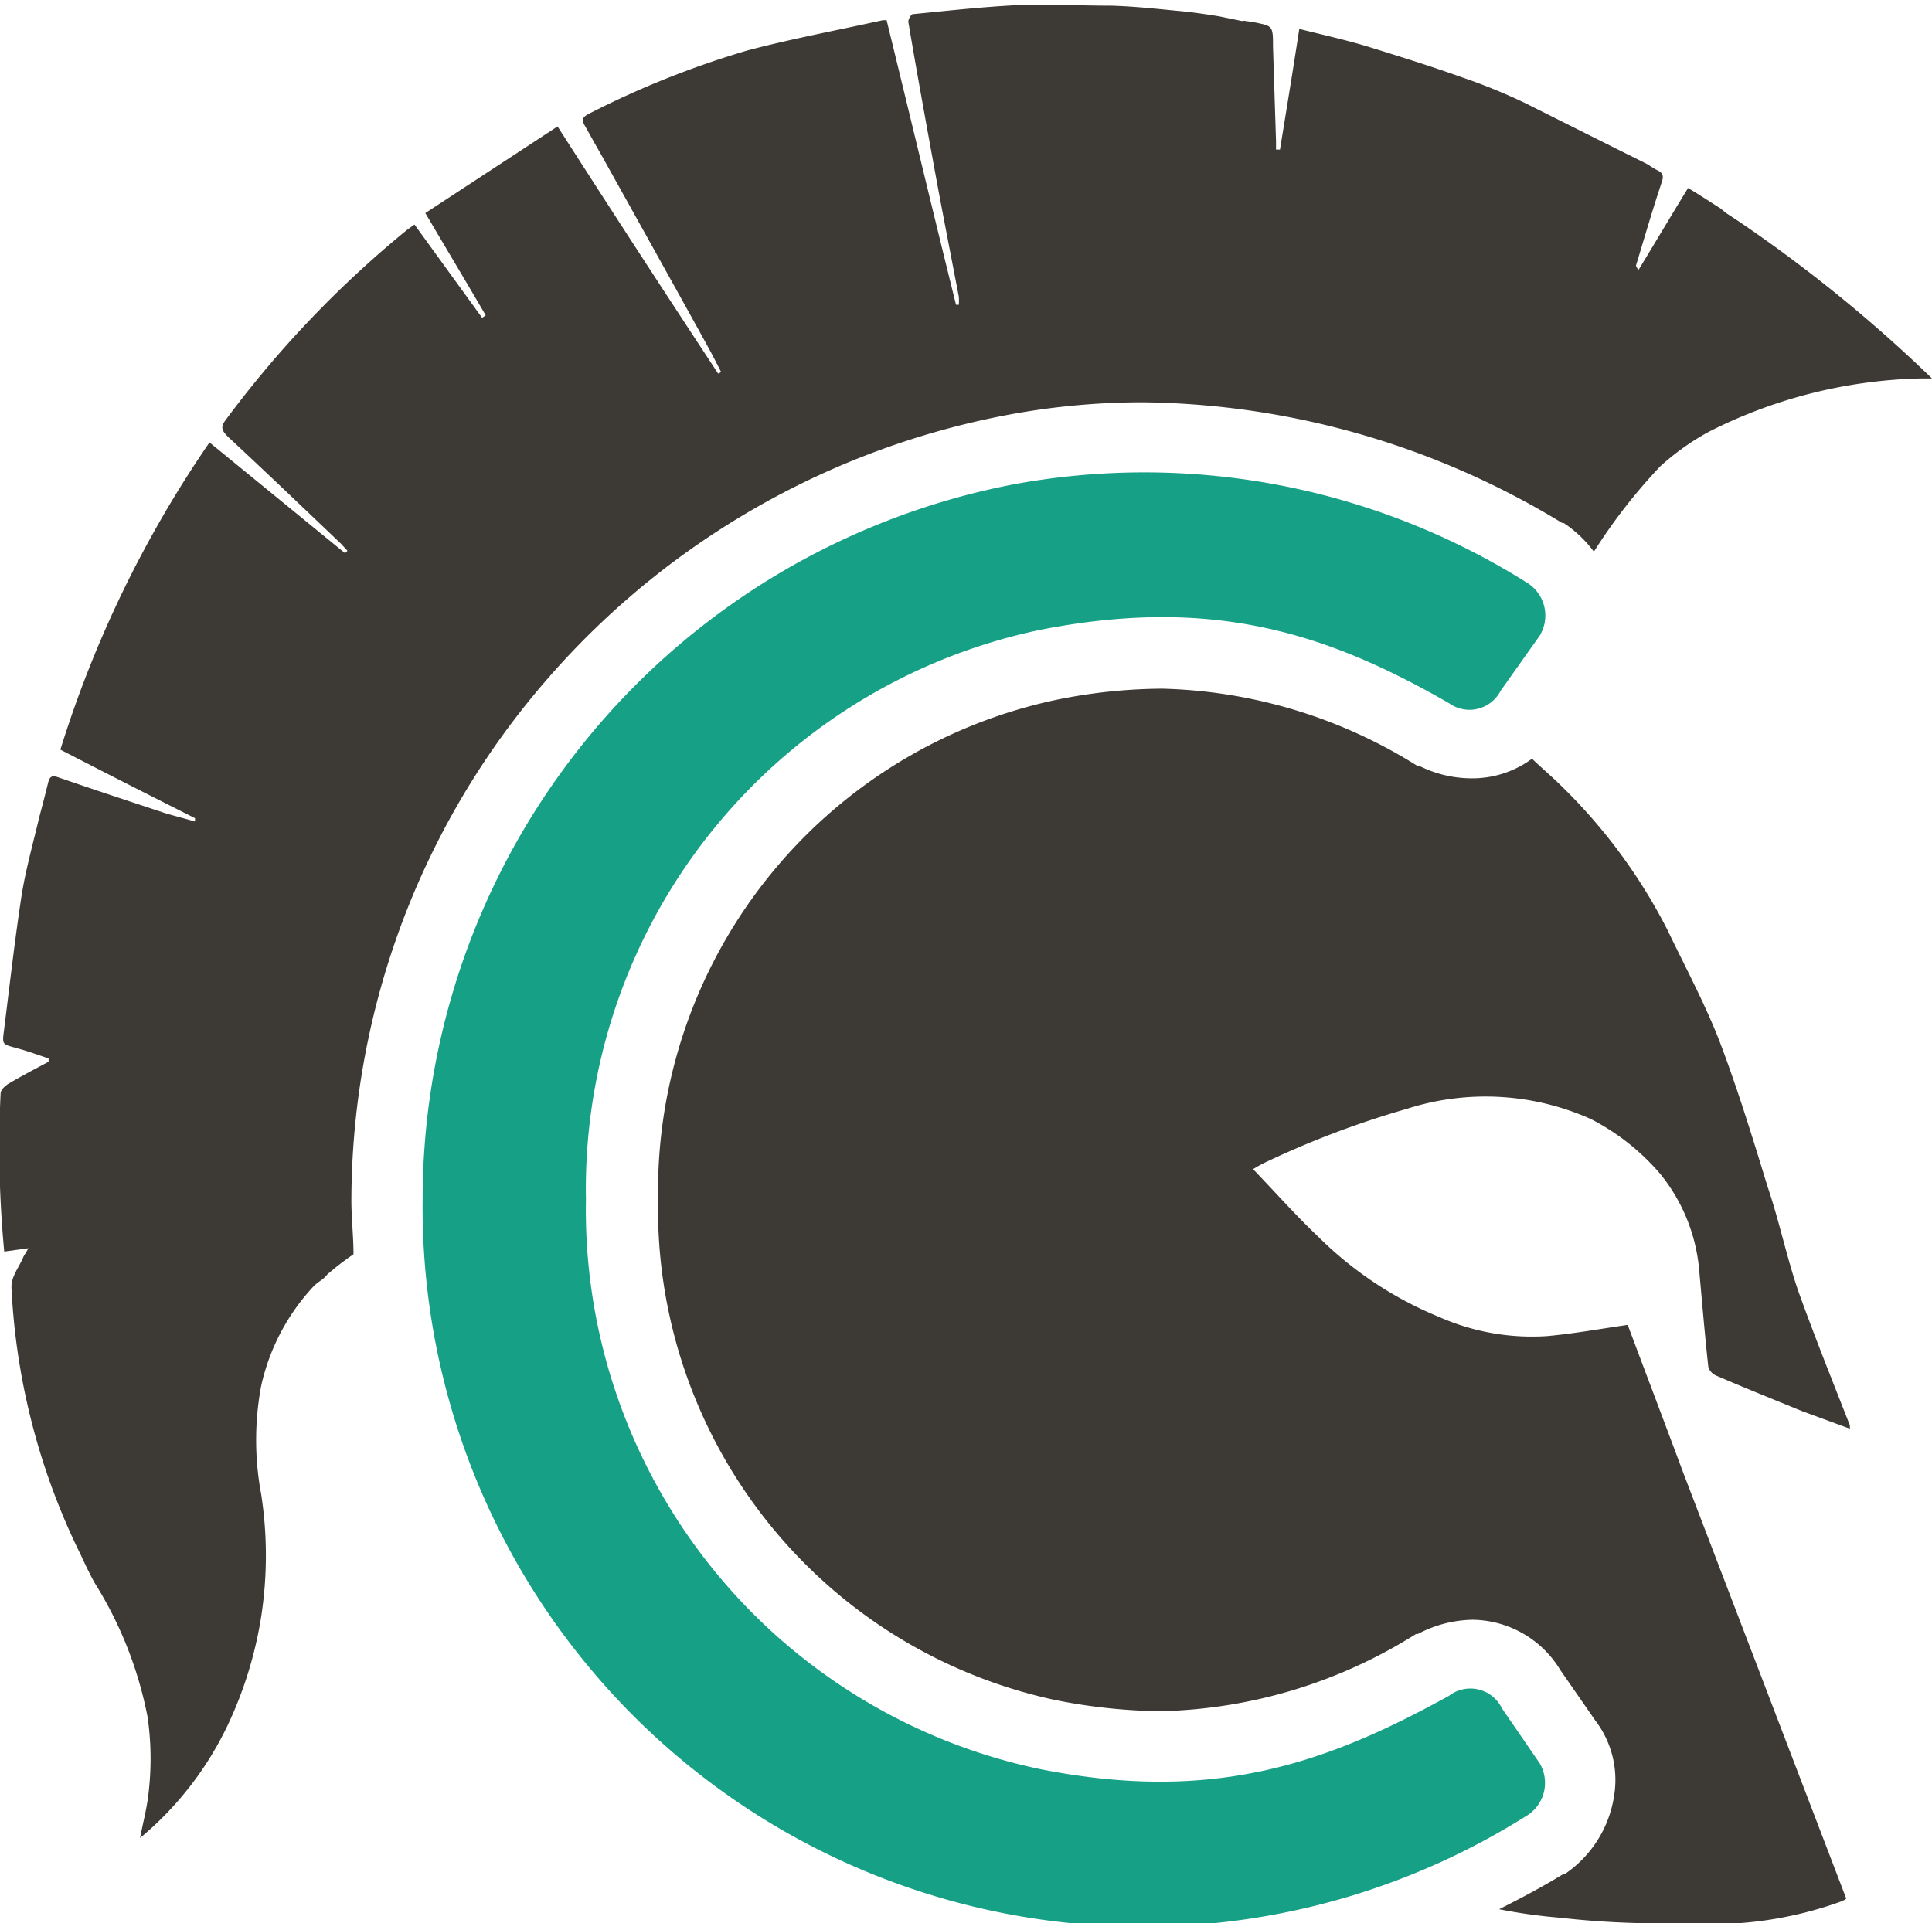 <svg xmlns="http://www.w3.org/2000/svg" viewBox="0 0 64 63.72">
  <path d="M57.62,7.35l-.44-.29h0L57,6.91l0,0c-.35-.22-.71-.46-1.08-.68-.56.91-1.09,1.81-1.64,2.71-.08-.09-.09-.13-.08-.16.28-.92.55-1.86.86-2.78.06-.2,0-.28-.16-.36s-.24-.15-.37-.22c-1.33-.66-2.66-1.33-4-2a19.06,19.06,0,0,0-2.11-.86c-1-.36-2-.67-3.06-1-.75-.23-1.52-.4-2.32-.6-.21,1.38-.43,2.71-.64,4a.5.5,0,0,0-.13,0V4.69l-.1-3.14c0-.58,0-.68-.39-.76A4,4,0,0,0,41.27.7a.18.18,0,0,0-.12,0L40.37.54C39.93.47,39.47.4,39,.36,38.28.29,37.54.21,36.8.19c-1.15,0-2.3-.07-3.43,0s-2.09.18-3.13.28c-.06,0-.16.18-.15.26.28,1.66.58,3.3.89,5,.25,1.36.52,2.73.78,4.09a1.31,1.31,0,0,1,0,.28h-.09c-.78-3.14-1.53-6.29-2.3-9.43-.05,0-.09,0-.12,0-1.49.33-3,.61-4.48,1a30.14,30.14,0,0,0-5.28,2.11c-.26.14-.2.24-.08.45s.31.56.48.85c1.18,2.12,2.37,4.25,3.55,6.39.16.29.3.57.45.86l-.1.05C22,9.66,20.27,7,18.47,4.19L14.09,7.06c.7,1.19,1.36,2.29,2,3.39l-.12.08L13.73,7.44l-.25.18a35.15,35.15,0,0,0-6,6.29c-.19.25-.13.36.08.57,1.26,1.17,2.5,2.36,3.74,3.54l.21.23-.08.08L6.94,14.66A37.67,37.67,0,0,0,2,24.84Q4.25,26,6.46,27.11s0,.07,0,.11c-.31-.09-.63-.17-1-.28-1.18-.39-2.36-.78-3.55-1.19-.21-.07-.27,0-.32.2-.09.37-.19.75-.29,1.13-.2.85-.44,1.7-.58,2.56-.23,1.5-.4,3-.59,4.52-.06.45-.05.44.39.56s.72.23,1.09.35c0,0,0,.07,0,.11-.45.24-.89.47-1.33.73-.11.07-.26.2-.26.32a36.75,36.75,0,0,0,.12,5.24l.8-.11c-.09.17-.15.24-.18.32-.13.31-.4.63-.38,1h0a22.45,22.45,0,0,0,2.3,8.85h0c.14.3.29.62.45.91A13,13,0,0,1,4.89,56.9a9.73,9.73,0,0,1,0,2.75c-.06.4-.16.78-.25,1.25a11,11,0,0,0,2.89-3.71,13.2,13.2,0,0,0,1.12-3.61,13.29,13.29,0,0,0,0-4.08,9.73,9.73,0,0,1,0-3.57,7.06,7.06,0,0,1,1.74-3.31,1.74,1.74,0,0,1,.22-.18h0l0,0a1,1,0,0,0,.24-.22h0c.11-.09.27-.23.47-.38h0l.23-.17.16-.11c0-.59-.07-1.19-.07-1.78a26.39,26.39,0,0,1,6-16.7,26.78,26.78,0,0,1,15.47-9.28,24.26,24.26,0,0,1,4.74-.47,27.22,27.22,0,0,1,13.9,4l.05,0,0,0a4,4,0,0,1,1,.95A18.3,18.3,0,0,1,55,15.45a8.24,8.24,0,0,1,1.64-1.16,16.3,16.3,0,0,1,7-1.75H64A47.81,47.81,0,0,0,57.62,7.35Z" fill="#3d3935" />
  <path d="M49.75,56.6A1.16,1.16,0,0,0,48,56.19c-4.09,2.26-7.85,3.57-13.59,2.42a18.94,18.94,0,0,1-15-18.87,18.93,18.93,0,0,1,15-18.86C40.19,19.73,44,21,48,23.3a1.16,1.16,0,0,0,1.71-.41L51,21.07a1.28,1.28,0,0,0-.43-1.77,23.81,23.81,0,0,0-17-3.25A24.14,24.14,0,0,0,14,39.74h0A23.85,23.85,0,0,0,50.53,60.19,1.28,1.28,0,0,0,51,58.42Z" fill="#16a085" />
  <path d="M46.61,36.74a8.53,8.53,0,0,1,6.09.34A7.55,7.55,0,0,1,55,38.9,5.86,5.86,0,0,1,56.28,42v0c.1,1.1.19,2.19.31,3.29a.46.46,0,0,0,.26.29c.95.41,1.9.79,2.85,1.18l1.58.58c0-.07,0-.09,0-.11-.58-1.48-1.19-3-1.72-4.48-.38-1.12-.62-2.29-1-3.41-.5-1.63-1-3.27-1.61-4.87-.49-1.25-1.13-2.44-1.71-3.65a18.16,18.16,0,0,0-3.49-4.75c-.33-.33-.69-.63-1-.93a3.33,3.33,0,0,1-2,.65A3.89,3.89,0,0,1,47,25.37l-.06,0a16.63,16.63,0,0,0-8.43-2.55,17.8,17.8,0,0,0-3.57.38A16.64,16.64,0,0,0,21.8,39.73v0A16.65,16.65,0,0,0,34.91,56.32a18.56,18.56,0,0,0,3.57.38,16.54,16.54,0,0,0,8.43-2.56l.06,0a4,4,0,0,1,1.81-.47,3.44,3.44,0,0,1,2.91,1.67L52.84,57a3.24,3.24,0,0,1,.64,2.43,3.83,3.83,0,0,1-1.65,2.67l0,0-.05,0c-.69.42-1.4.8-2.12,1.16a17.38,17.38,0,0,0,2,.28,29.39,29.39,0,0,0,4.05.18h0A12.67,12.67,0,0,0,61,63a.65.65,0,0,0,.16-.09L55.76,48.8h0c-.61-1.64-1.23-3.27-1.84-4.9-.91.13-1.78.29-2.66.37a7.59,7.59,0,0,1-3.58-.63,12.29,12.29,0,0,1-4-2.65c-.75-.71-1.43-1.48-2.17-2.25a4.52,4.52,0,0,1,.46-.25A30.56,30.56,0,0,1,46.61,36.74Z" fill="#3d3935" />
</svg>